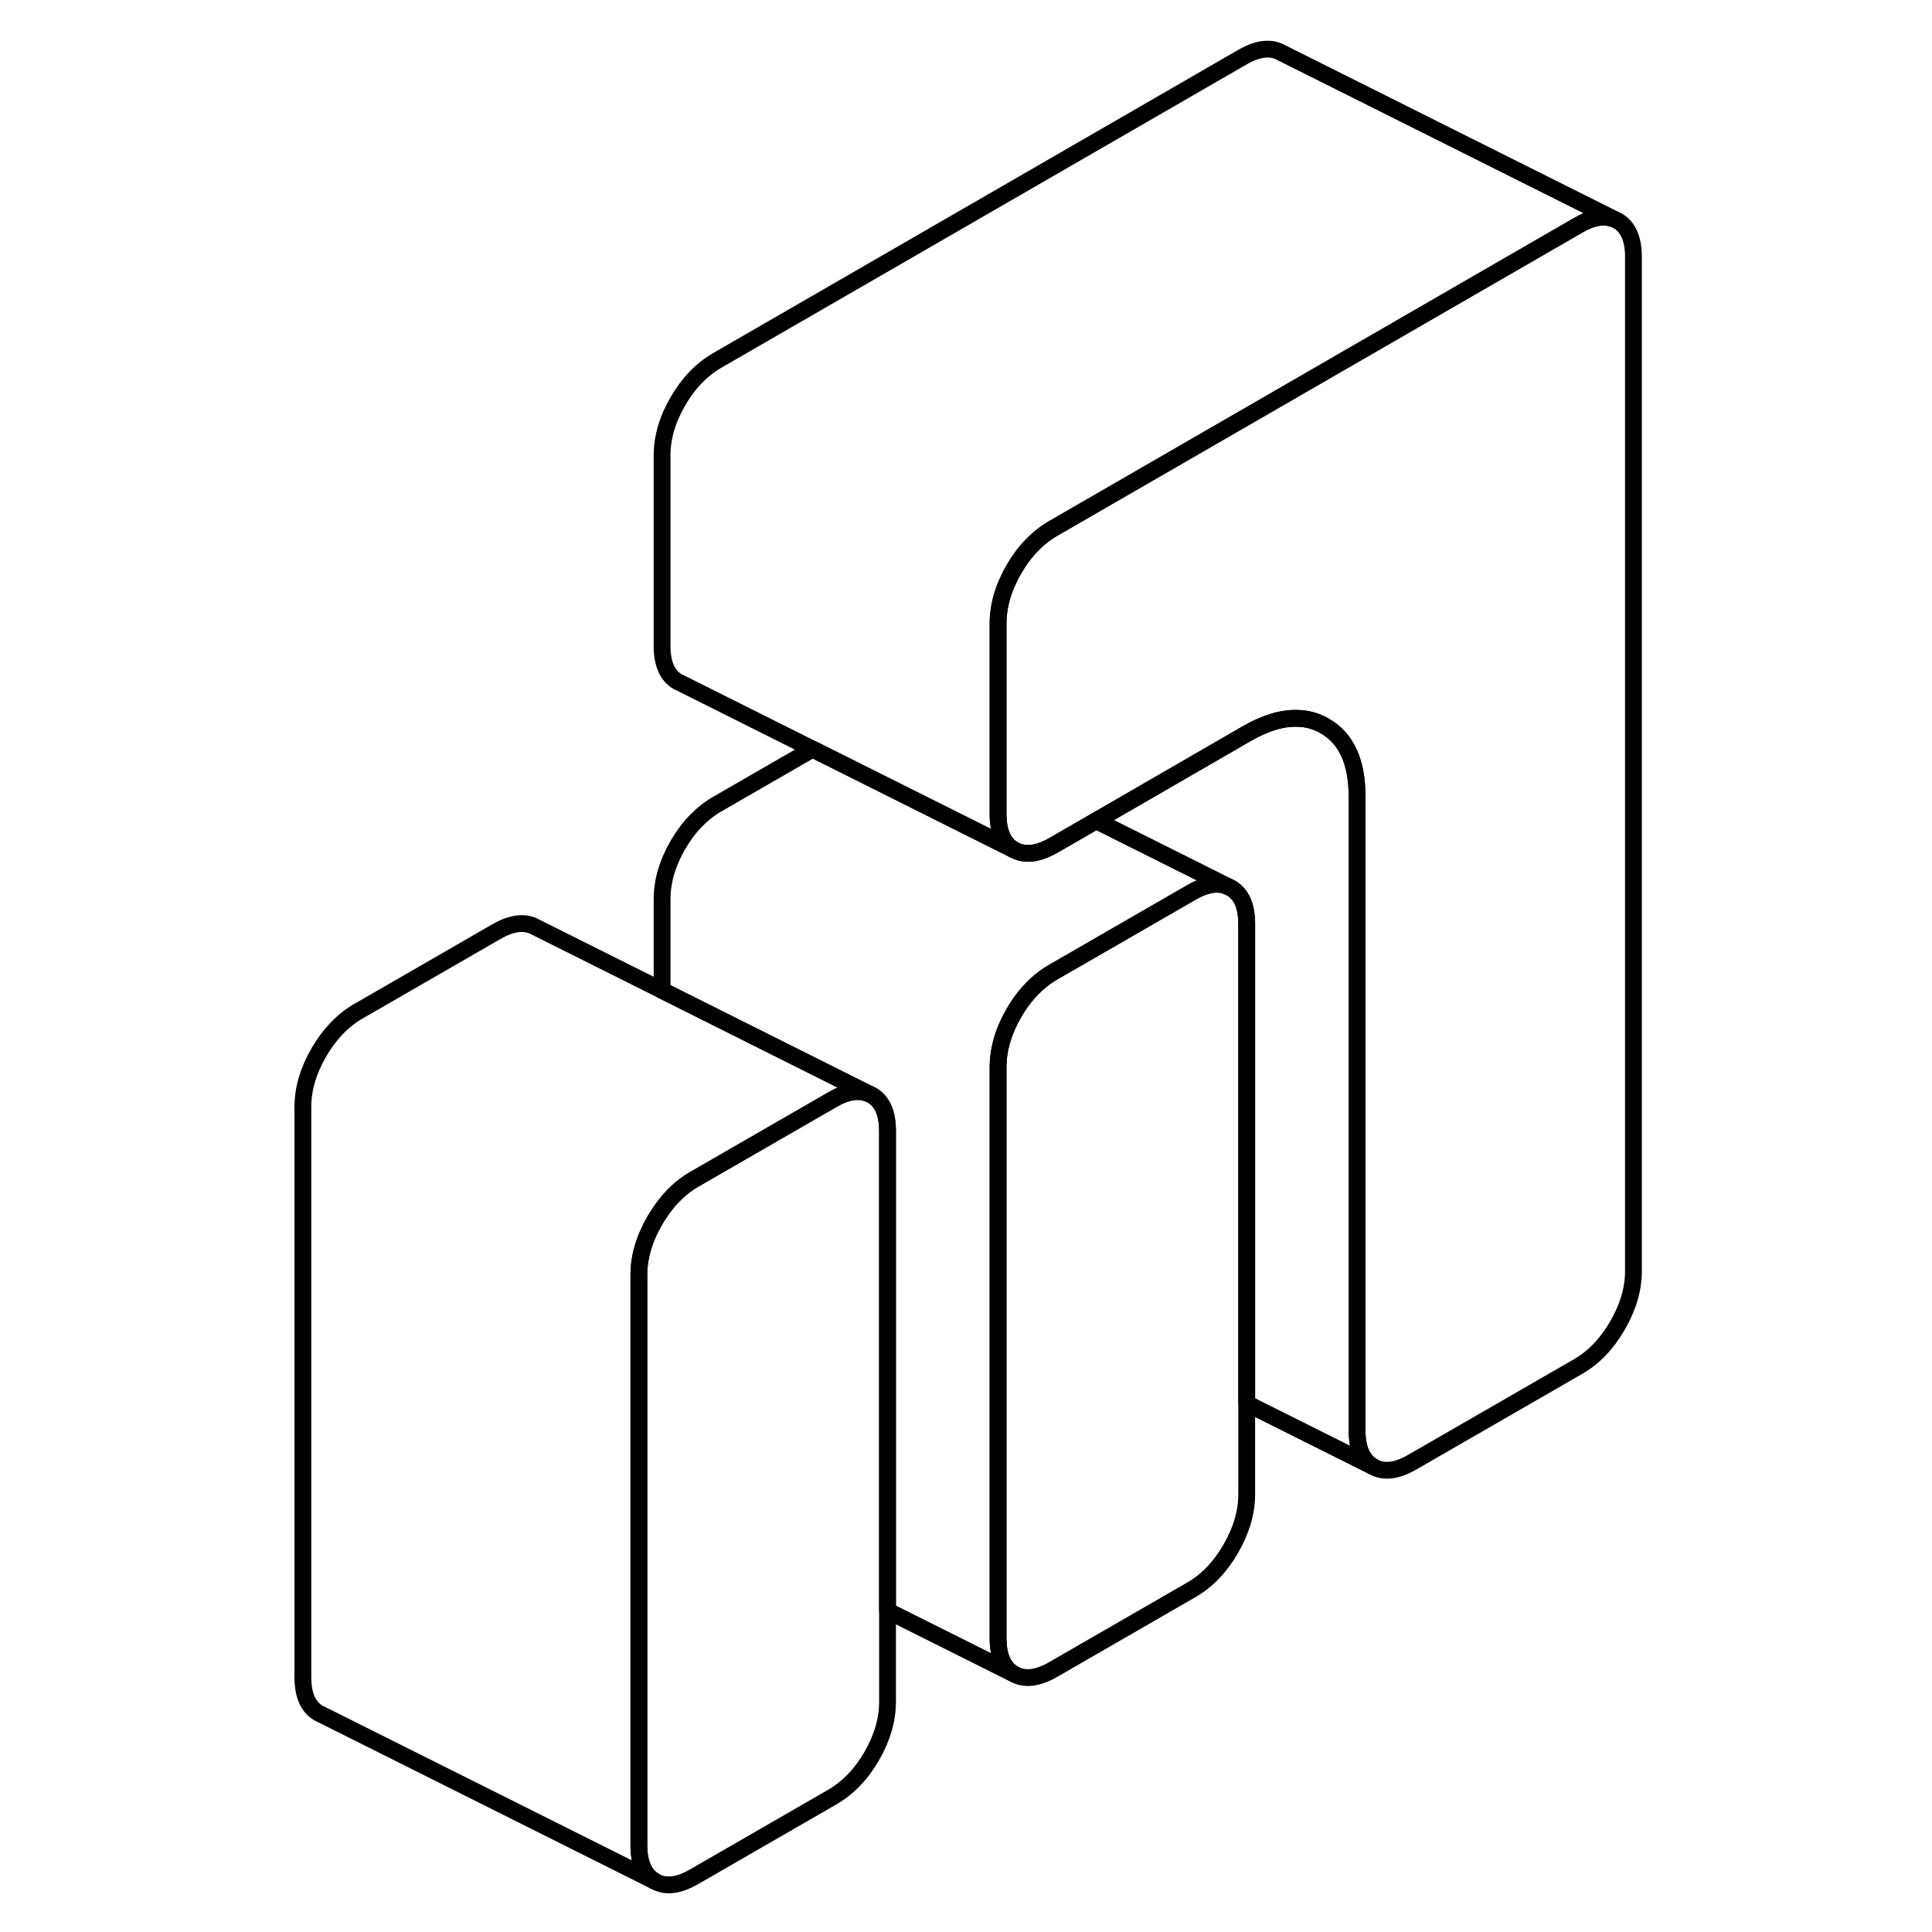 <svg width="48" height="48" viewBox="0 0 84 115" fill="none" xmlns="http://www.w3.org/2000/svg" stroke-width="1px"
     stroke-linecap="round" stroke-linejoin="round">
    <path d="M81.729 15.29V75.66C81.729 76.73 81.409 77.81 80.779 78.9C80.149 79.99 79.369 80.8 78.439 81.34L68.569 87.03C67.639 87.57 66.859 87.66 66.229 87.3C65.599 86.94 65.279 86.23 65.279 85.16V47.42C65.279 45.35 64.639 43.94 63.349 43.21C62.849 42.92 62.309 42.77 61.729 42.76C60.819 42.73 59.819 43.03 58.709 43.67L49.749 48.85L47.199 50.32C46.469 50.74 45.829 50.88 45.279 50.75C45.129 50.71 44.979 50.65 44.849 50.58C44.219 50.22 43.909 49.51 43.909 48.44V37.12C43.909 36.22 44.129 35.31 44.579 34.4C44.659 34.23 44.749 34.06 44.849 33.89C45.479 32.8 46.269 31.99 47.199 31.45L61.729 23.06L78.439 13.41C79.279 12.92 79.989 12.8 80.589 13.05L80.779 13.14C81.409 13.5 81.729 14.22 81.729 15.29Z" stroke="currentColor" stroke-linejoin="round"/>
    <path d="M36.199 65.1C35.599 64.85 34.879 64.97 34.039 65.46L25.819 70.2C25.089 70.62 24.449 71.22 23.909 71.98C23.759 72.19 23.619 72.41 23.479 72.64C22.849 73.73 22.529 74.81 22.529 75.88V109.84C22.529 110.91 22.849 111.62 23.479 111.98L3.669 102.07L3.479 101.98C2.849 101.62 2.529 100.91 2.529 99.84V65.88C2.529 64.81 2.849 63.73 3.479 62.64C4.109 61.56 4.889 60.74 5.819 60.2L14.039 55.46C14.969 54.92 15.759 54.83 16.389 55.19L23.909 58.95L36.199 65.1Z" stroke="currentColor" stroke-linejoin="round"/>
    <path d="M37.329 67.33V101.3C37.329 102.36 37.019 103.44 36.389 104.53C35.759 105.62 34.969 106.43 34.039 106.97L25.819 111.71C24.889 112.25 24.109 112.34 23.479 111.98C22.849 111.62 22.529 110.91 22.529 109.84V75.88C22.529 74.81 22.849 73.73 23.479 72.64C23.619 72.41 23.759 72.19 23.909 71.98C24.449 71.22 25.089 70.62 25.819 70.2L34.039 65.46C34.879 64.97 35.599 64.85 36.199 65.1L36.389 65.19C37.019 65.55 37.329 66.26 37.329 67.33Z" stroke="currentColor" stroke-linejoin="round"/>
    <path d="M58.709 54.99V88.95C58.709 90.02 58.389 91.1 57.759 92.19C57.129 93.28 56.349 94.09 55.419 94.63L47.199 99.37C46.269 99.91 45.479 100 44.849 99.64C44.219 99.28 43.909 98.57 43.909 97.5V63.54C43.909 62.47 44.219 61.39 44.849 60.3C44.989 60.06 45.129 59.84 45.279 59.63C45.829 58.87 46.469 58.28 47.199 57.86L55.419 53.12C56.259 52.63 56.969 52.51 57.569 52.76L57.759 52.85C58.389 53.21 58.709 53.92 58.709 54.99Z" stroke="currentColor" stroke-linejoin="round"/>
    <path d="M80.589 13.05C79.989 12.8 79.279 12.92 78.439 13.41L61.729 23.06L47.199 31.45C46.269 31.99 45.479 32.8 44.849 33.89C44.749 34.06 44.659 34.23 44.579 34.4C44.129 35.31 43.909 36.22 43.909 37.12V48.44C43.909 49.51 44.219 50.22 44.849 50.58L32.869 44.59L25.039 40.67L24.849 40.58C24.219 40.22 23.909 39.51 23.909 38.44V27.12C23.909 26.05 24.219 24.97 24.849 23.89C25.479 22.8 26.269 21.99 27.199 21.45L58.439 3.41C59.369 2.87 60.149 2.78 60.779 3.14L80.589 13.05Z" stroke="currentColor" stroke-linejoin="round"/>
    <path d="M57.569 52.76C56.969 52.51 56.259 52.63 55.419 53.12L47.199 57.86C46.469 58.28 45.829 58.87 45.279 59.63C45.129 59.84 44.989 60.06 44.849 60.3C44.219 61.39 43.909 62.47 43.909 63.54V97.5C43.909 98.57 44.219 99.28 44.849 99.64L37.329 95.88V67.33C37.329 66.26 37.019 65.55 36.389 65.19L36.199 65.1L23.909 58.95V53.54C23.909 52.47 24.219 51.39 24.849 50.3C25.479 49.21 26.269 48.4 27.199 47.86L32.869 44.59L44.849 50.58C44.979 50.65 45.129 50.71 45.279 50.75C45.829 50.88 46.469 50.74 47.199 50.32L49.749 48.85L57.569 52.76Z" stroke="currentColor" stroke-linejoin="round"/>
    <path d="M58.709 83.54V54.99C58.709 53.92 58.389 53.21 57.759 52.85L57.569 52.76L49.749 48.85L58.709 43.67C59.819 43.03 60.819 42.73 61.729 42.76C62.309 42.77 62.849 42.92 63.349 43.21C64.639 43.94 65.279 45.35 65.279 47.42V85.16C65.279 86.23 65.599 86.94 66.229 87.3L58.709 83.54Z" stroke="currentColor" stroke-linejoin="round"/>
</svg>